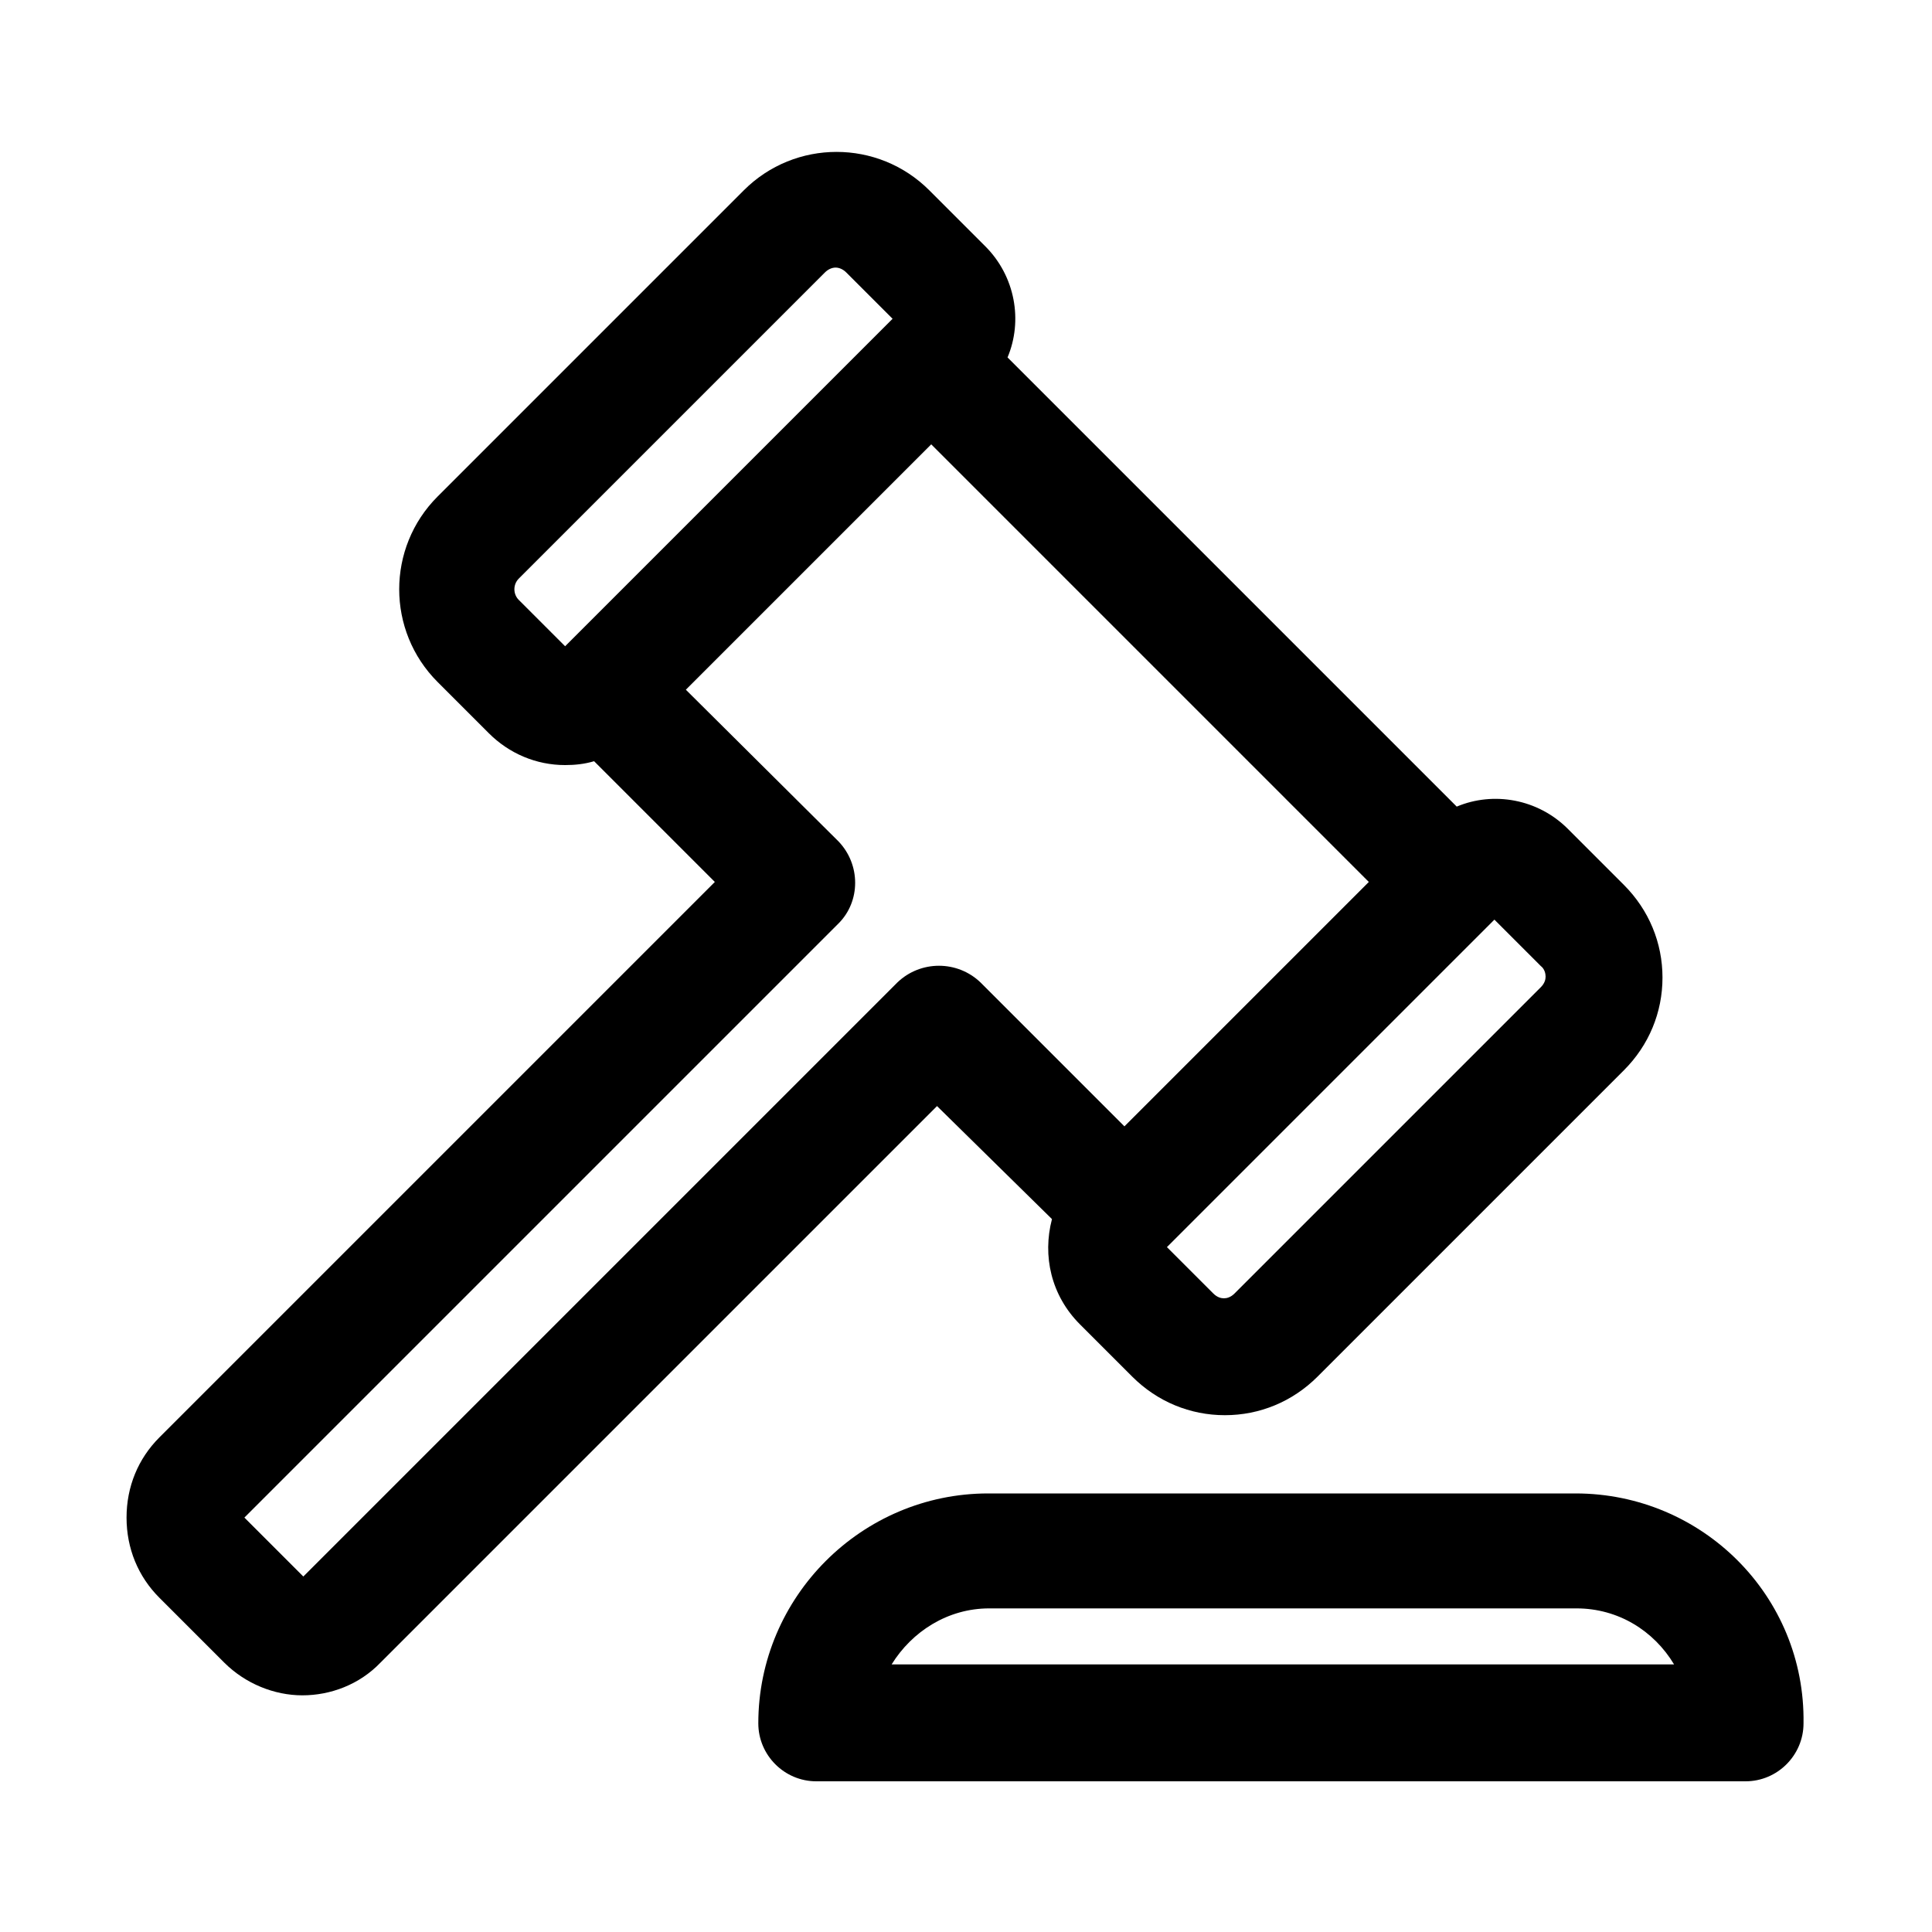 <?xml version="1.0" standalone="no"?><!DOCTYPE svg PUBLIC "-//W3C//DTD SVG 1.1//EN" "http://www.w3.org/Graphics/SVG/1.1/DTD/svg11.dtd"><svg t="1651989977785" class="icon" viewBox="0 0 1024 1024" version="1.1" xmlns="http://www.w3.org/2000/svg" p-id="25019" xmlns:xlink="http://www.w3.org/1999/xlink" width="200" height="200"><defs><style type="text/css">@font-face { font-family: feedback-iconfont; src: url("//at.alicdn.com/t/font_1031158_u69w8yhxdu.woff2?t=1630033759944") format("woff2"), url("//at.alicdn.com/t/font_1031158_u69w8yhxdu.woff?t=1630033759944") format("woff"), url("//at.alicdn.com/t/font_1031158_u69w8yhxdu.ttf?t=1630033759944") format("truetype"); }
</style></defs><path d="M557.568 646.144c-5.12 19.456-0.512 40.448 14.848 55.808l27.648 27.648c13.312 13.312 30.72 20.48 49.152 20.48 18.432 0 35.84-7.168 49.152-20.48l162.304-162.304c13.312-13.312 20.48-30.72 20.48-49.152 0-18.432-7.168-35.84-20.48-49.152l-29.696-29.696c-15.872-15.872-39.424-19.968-58.88-11.776L534.016 189.44c8.192-19.456 4.096-43.008-11.776-58.88l-29.696-29.696c-27.136-27.136-71.168-27.136-98.304 0L231.936 263.168c-27.136 27.136-27.136 71.168 0 98.304l27.136 27.136c10.752 10.752 25.088 16.896 40.448 16.896 5.12 0 10.24-0.512 15.36-2.048L378.88 467.456l-294.4 294.4c-11.264 11.264-17.408 26.112-17.408 42.496s6.144 31.232 17.408 42.496l34.304 34.304c11.264 11.264 26.624 17.408 41.472 17.408 14.848 0 30.208-5.632 41.472-17.408L496.64 586.24l60.928 59.904z m261.632-128.512c0 1.536-0.512 3.584-2.56 5.632l-162.304 162.304c-2.048 2.048-4.096 2.56-5.632 2.56-1.536 0-3.584-0.512-5.632-2.56l-24.576-24.576 173.568-173.568 24.576 24.576c2.048 1.536 2.56 4.096 2.56 5.632zM274.944 306.688l162.304-162.304c1.536-1.536 3.584-2.56 5.632-2.56s4.096 1.024 5.632 2.56l24.576 24.576-173.568 173.568-24.576-24.576c-3.072-3.072-3.072-8.192 0-11.264z m200.704 214.016l-314.88 314.88-31.232-31.232 314.88-314.88c11.776-11.776 11.776-31.232 0-43.52L363.52 365.568 493.568 235.52l231.936 231.936-129.536 129.536-76.288-76.288c-12.288-11.776-31.744-11.776-44.032 0z" p-id="25020"></path><path d="M835.072 791.552h-311.296c-67.072 0-121.856 54.784-121.856 121.856 0 16.896 13.824 30.72 30.72 30.72h492.544c16.896 0 30.72-13.824 30.72-30.72 1.024-67.584-53.76-121.856-120.832-121.856z m-362.496 90.624c10.752-17.408 29.696-29.696 51.712-29.696h311.296c22.016 0 40.96 11.776 51.712 29.696h-414.72z" p-id="25021"></path></svg>